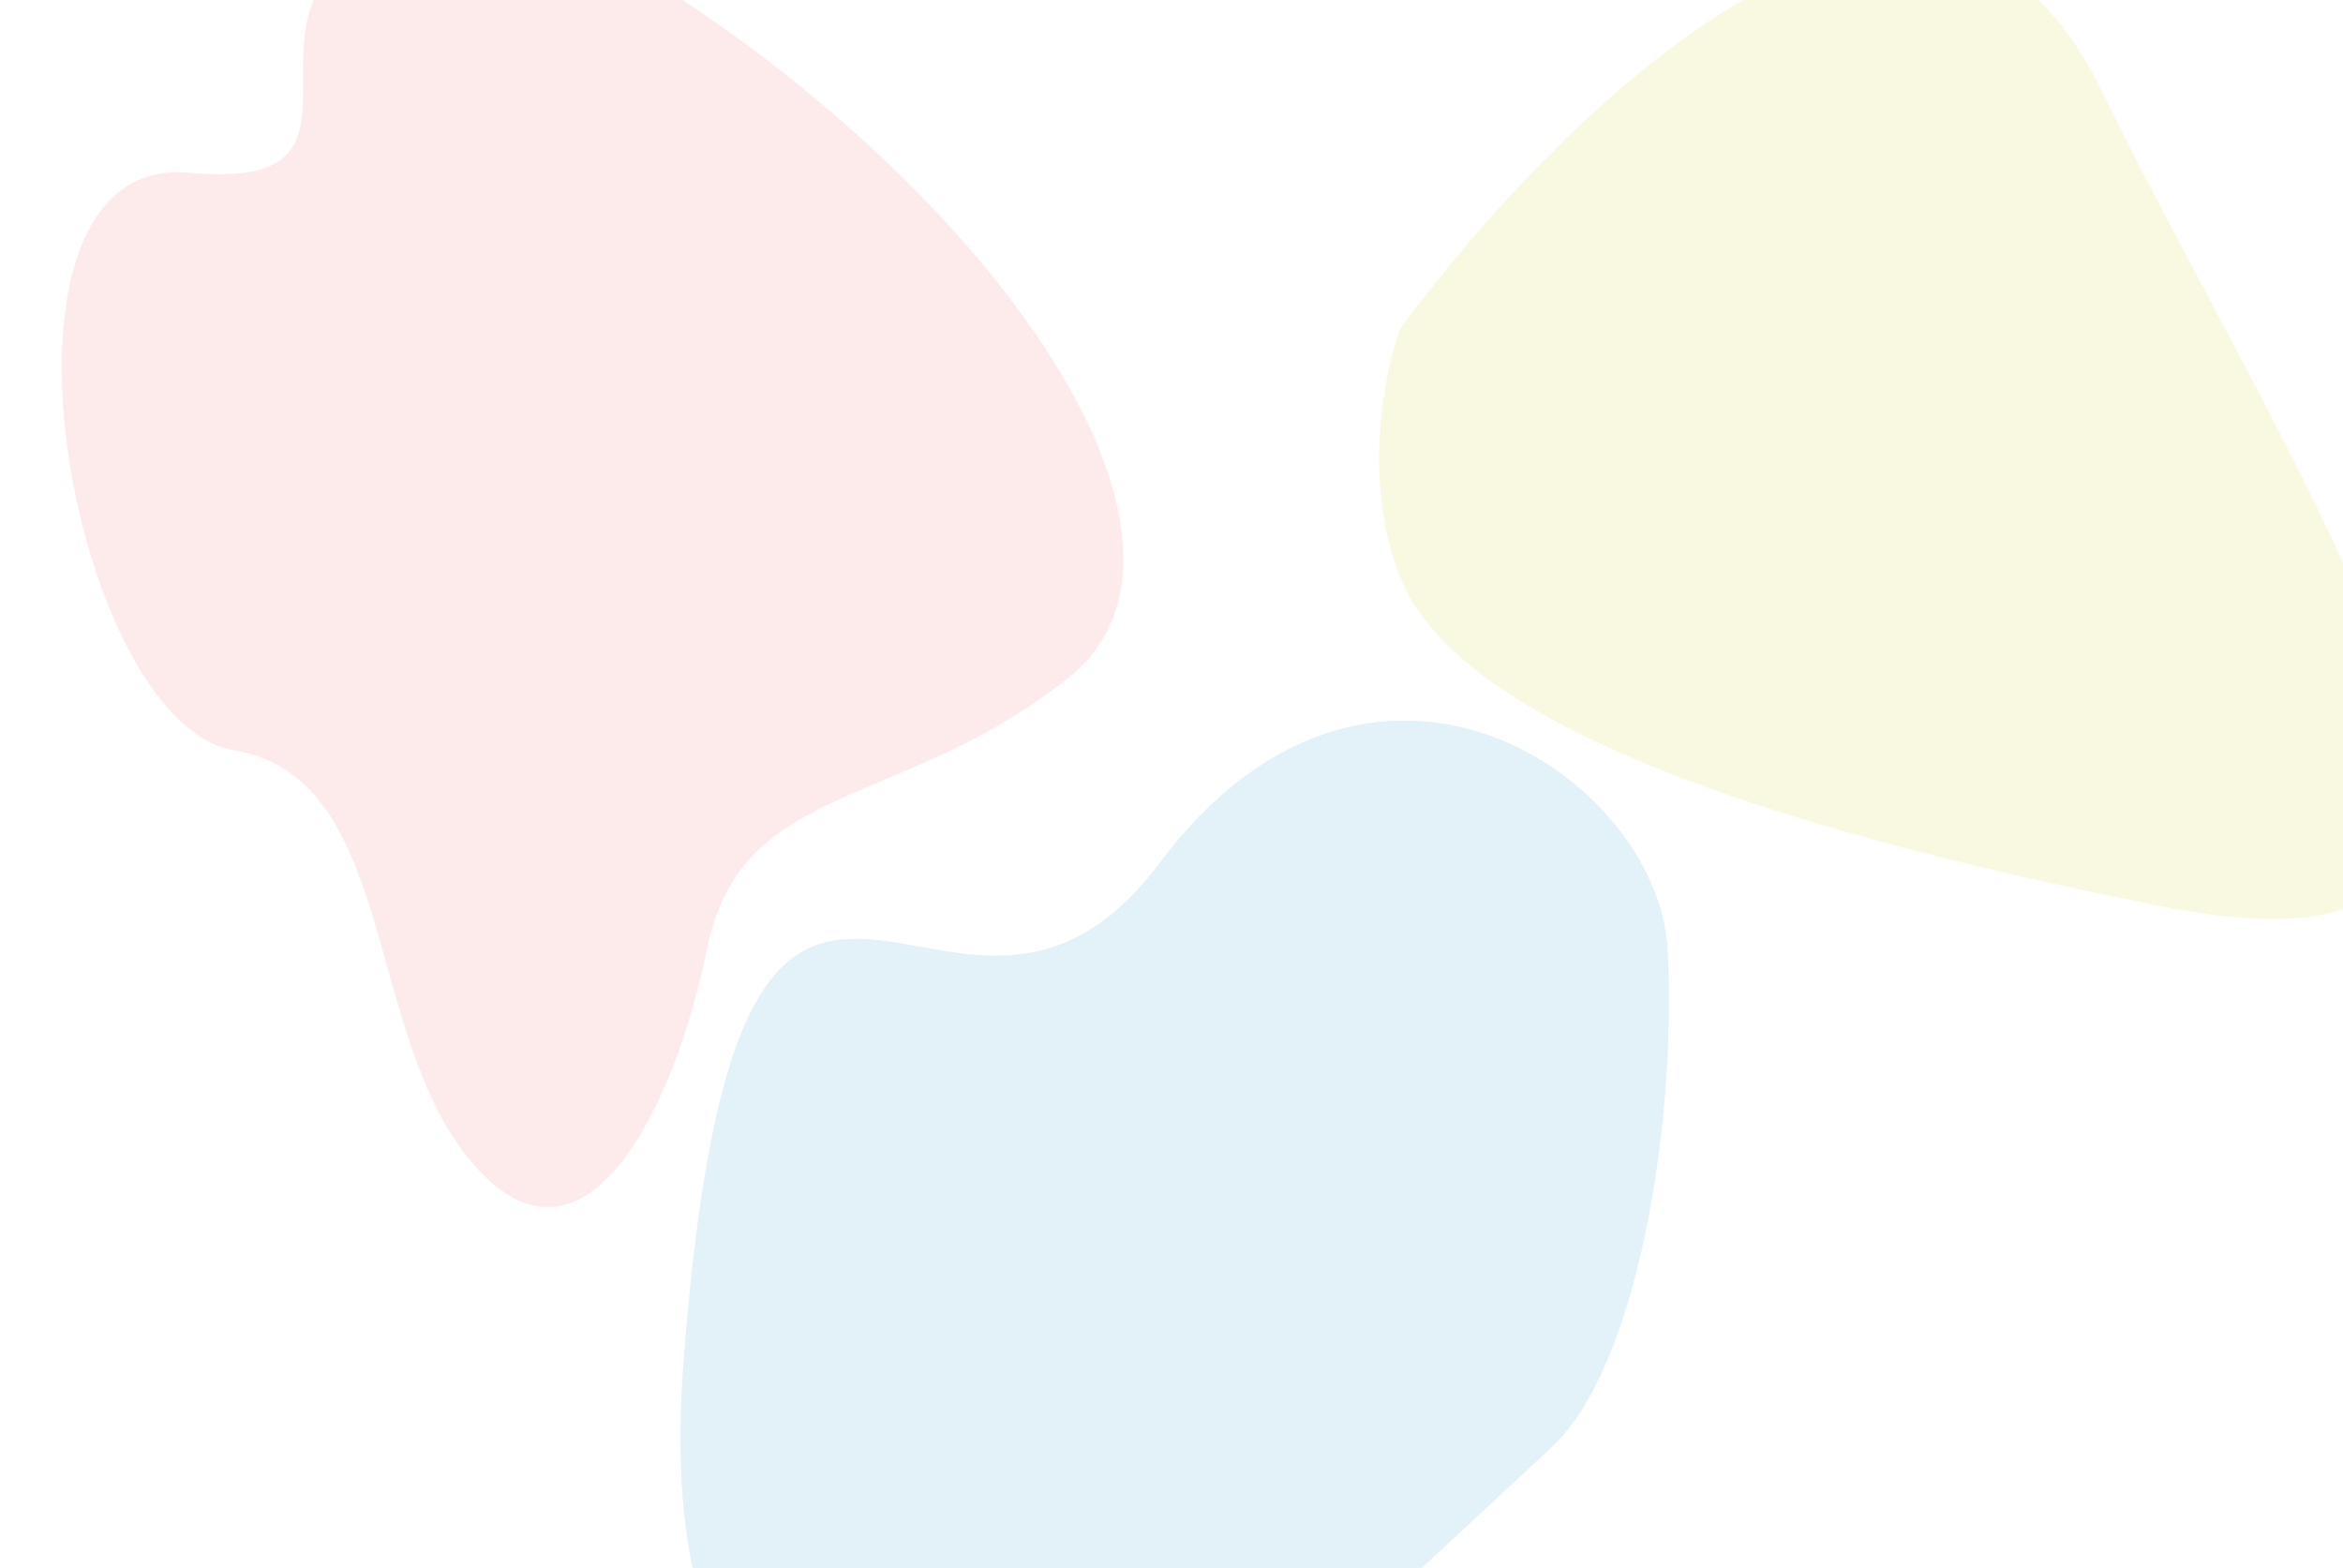 <svg width="1512" height="1012" viewBox="0 0 1512 1012" fill="none" xmlns="http://www.w3.org/2000/svg">
<g clip-path="url(#clip0_272_408)">
<rect width="1512" height="1012" fill="white"/>
<g filter="url(#filter0_f_272_408)">
<path d="M688.456 438.258C797.127 352.96 648.404 134.479 432.286 -5.361C416.014 -33.54 358.124 -80.953 256.743 -45.17C130.016 -0.441 265.251 124.912 122.125 111.475C-21.001 98.037 44.996 466.28 150.873 484.049C256.75 501.818 233.911 666.919 304.529 750.14C375.146 833.361 434.03 720.449 456.301 612.04C478.572 503.63 579.785 523.556 688.456 438.258Z" fill="#FBCCCC"/>
</g>
<g filter="url(#filter1_f_272_408)">
<path d="M1355.02 56.412C1246.94 -163.347 1009.03 68.665 903.589 212.141C893.334 239.767 878.978 310.525 903.589 372.549C934.353 450.08 1080.15 522.932 1396.48 585.09C1712.82 647.248 1490.11 331.11 1355.02 56.412Z" fill="#EFEDB4"/>
</g>
<g filter="url(#filter2_f_272_408)">
<path d="M441.068 879.011C411.733 1264.06 718.902 1153.65 876.153 1050.32L1001.12 934.087C1057.04 882.076 1081.99 724.558 1076.2 613.003C1070.42 501.448 885.074 374.385 748.289 556.918C611.503 739.451 477.737 397.705 441.068 879.011Z" fill="#B8DDF1"/>
</g>
<rect width="1512" height="1012" fill="white" fill-opacity="0.6"/>
</g>
<defs>
<filter id="filter0_f_272_408" x="-366.123" y="-464.013" width="1497.03" height="1648.96" filterUnits="userSpaceOnUse" color-interpolation-filters="sRGB">
<feFlood flood-opacity="0" result="BackgroundImageFix"/>
<feBlend mode="normal" in="SourceGraphic" in2="BackgroundImageFix" result="shape"/>
<feGaussianBlur stdDeviation="203" result="effect1_foregroundBlur_272_408"/>
</filter>
<filter id="filter1_f_272_408" x="481" y="-443" width="1486" height="1445" filterUnits="userSpaceOnUse" color-interpolation-filters="sRGB">
<feFlood flood-opacity="0" result="BackgroundImageFix"/>
<feBlend mode="normal" in="SourceGraphic" in2="BackgroundImageFix" result="shape"/>
<feGaussianBlur stdDeviation="204.5" result="effect1_foregroundBlur_272_408"/>
</filter>
<filter id="filter2_f_272_408" x="27.108" y="52.973" width="1461.91" height="1507.56" filterUnits="userSpaceOnUse" color-interpolation-filters="sRGB">
<feFlood flood-opacity="0" result="BackgroundImageFix"/>
<feBlend mode="normal" in="SourceGraphic" in2="BackgroundImageFix" result="shape"/>
<feGaussianBlur stdDeviation="206" result="effect1_foregroundBlur_272_408"/>
</filter>
<clipPath id="clip0_272_408">
<rect width="1512" height="1012" fill="white"/>
</clipPath>
</defs>
</svg>
